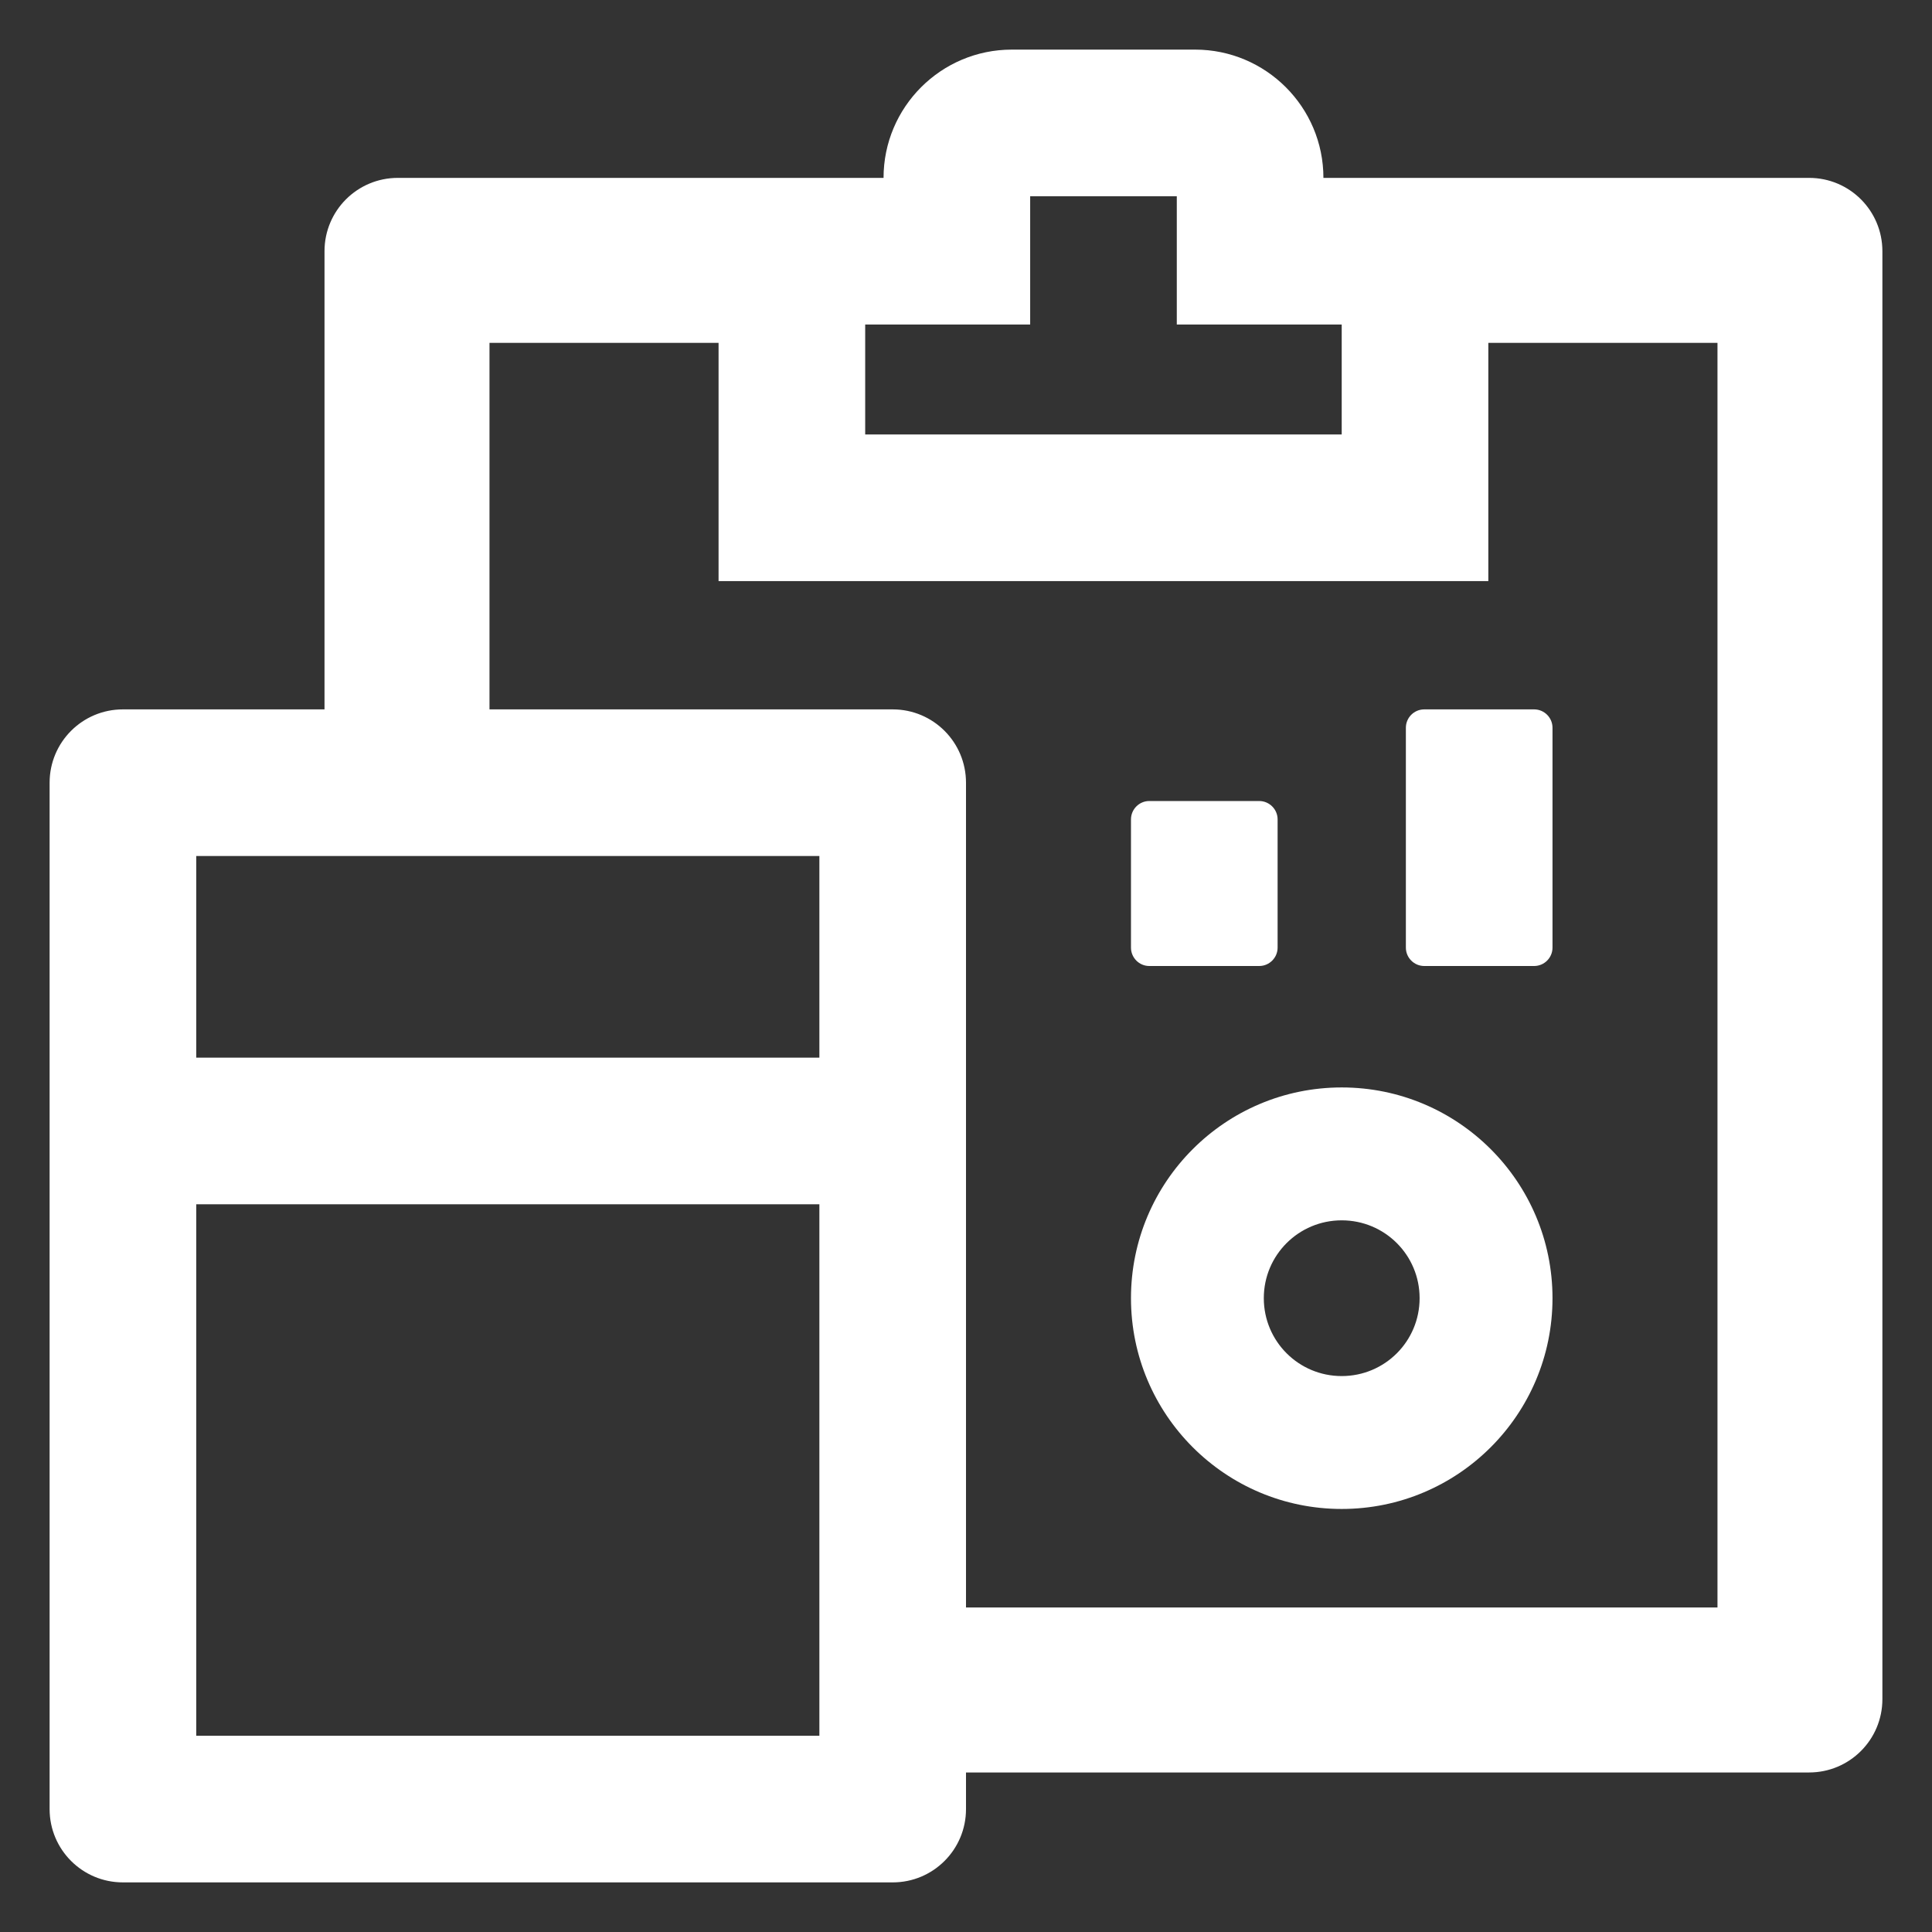 <svg width="28" height="28" viewBox="0 0 28 28" fill="none" xmlns="http://www.w3.org/2000/svg">
<rect x="0" y="0" width="28" height="28" fill="#333333" stroke="none"/>
<path d="M19.445 15.76C17.759 15.76 16.391 17.128 16.391 18.814C16.391 20.501 17.759 21.869 19.445 21.869C21.132 21.869 22.5 20.501 22.5 18.814C22.5 17.128 21.132 15.76 19.445 15.76ZM19.445 19.943C18.821 19.943 18.316 19.439 18.316 18.814C18.316 18.19 18.821 17.686 19.445 17.686C20.07 17.686 20.574 18.19 20.574 18.814C20.574 19.439 20.07 19.943 19.445 19.943ZM26.219 2.578H19.18C19.18 1.552 18.346 0.719 17.32 0.719H14.664C13.638 0.719 12.805 1.552 12.805 2.578H5.766C5.178 2.578 4.703 3.053 4.703 3.641V10.281H1.781C1.194 10.281 0.719 10.756 0.719 11.344V26.219C0.719 26.806 1.194 27.281 1.781 27.281H12.938C13.525 27.281 14 26.806 14 26.219V25.688H26.219C26.806 25.688 27.281 25.213 27.281 24.625V3.641C27.281 3.053 26.806 2.578 26.219 2.578ZM12.539 4.703H14.93V2.844H17.055V4.703H19.445V6.297H12.539V4.703ZM11.875 25.156H2.844V17.453H11.875V25.156ZM11.875 15.328H2.844V12.406H11.875V15.328ZM24.891 23.297H14V11.344C14 10.756 13.525 10.281 12.938 10.281H7.094V4.969H10.414V8.422H21.57V4.969H24.891V23.297ZM20.375 10.547V13.734C20.375 13.88 20.494 14 20.641 14H22.234C22.381 14 22.5 13.88 22.5 13.734V10.547C22.5 10.401 22.381 10.281 22.234 10.281H20.641C20.494 10.281 20.375 10.401 20.375 10.547ZM16.656 14H18.25C18.396 14 18.516 13.88 18.516 13.734V11.875C18.516 11.729 18.396 11.609 18.25 11.609H16.656C16.51 11.609 16.391 11.729 16.391 11.875V13.734C16.391 13.88 16.51 14 16.656 14Z" fill="white"/>
</svg>
